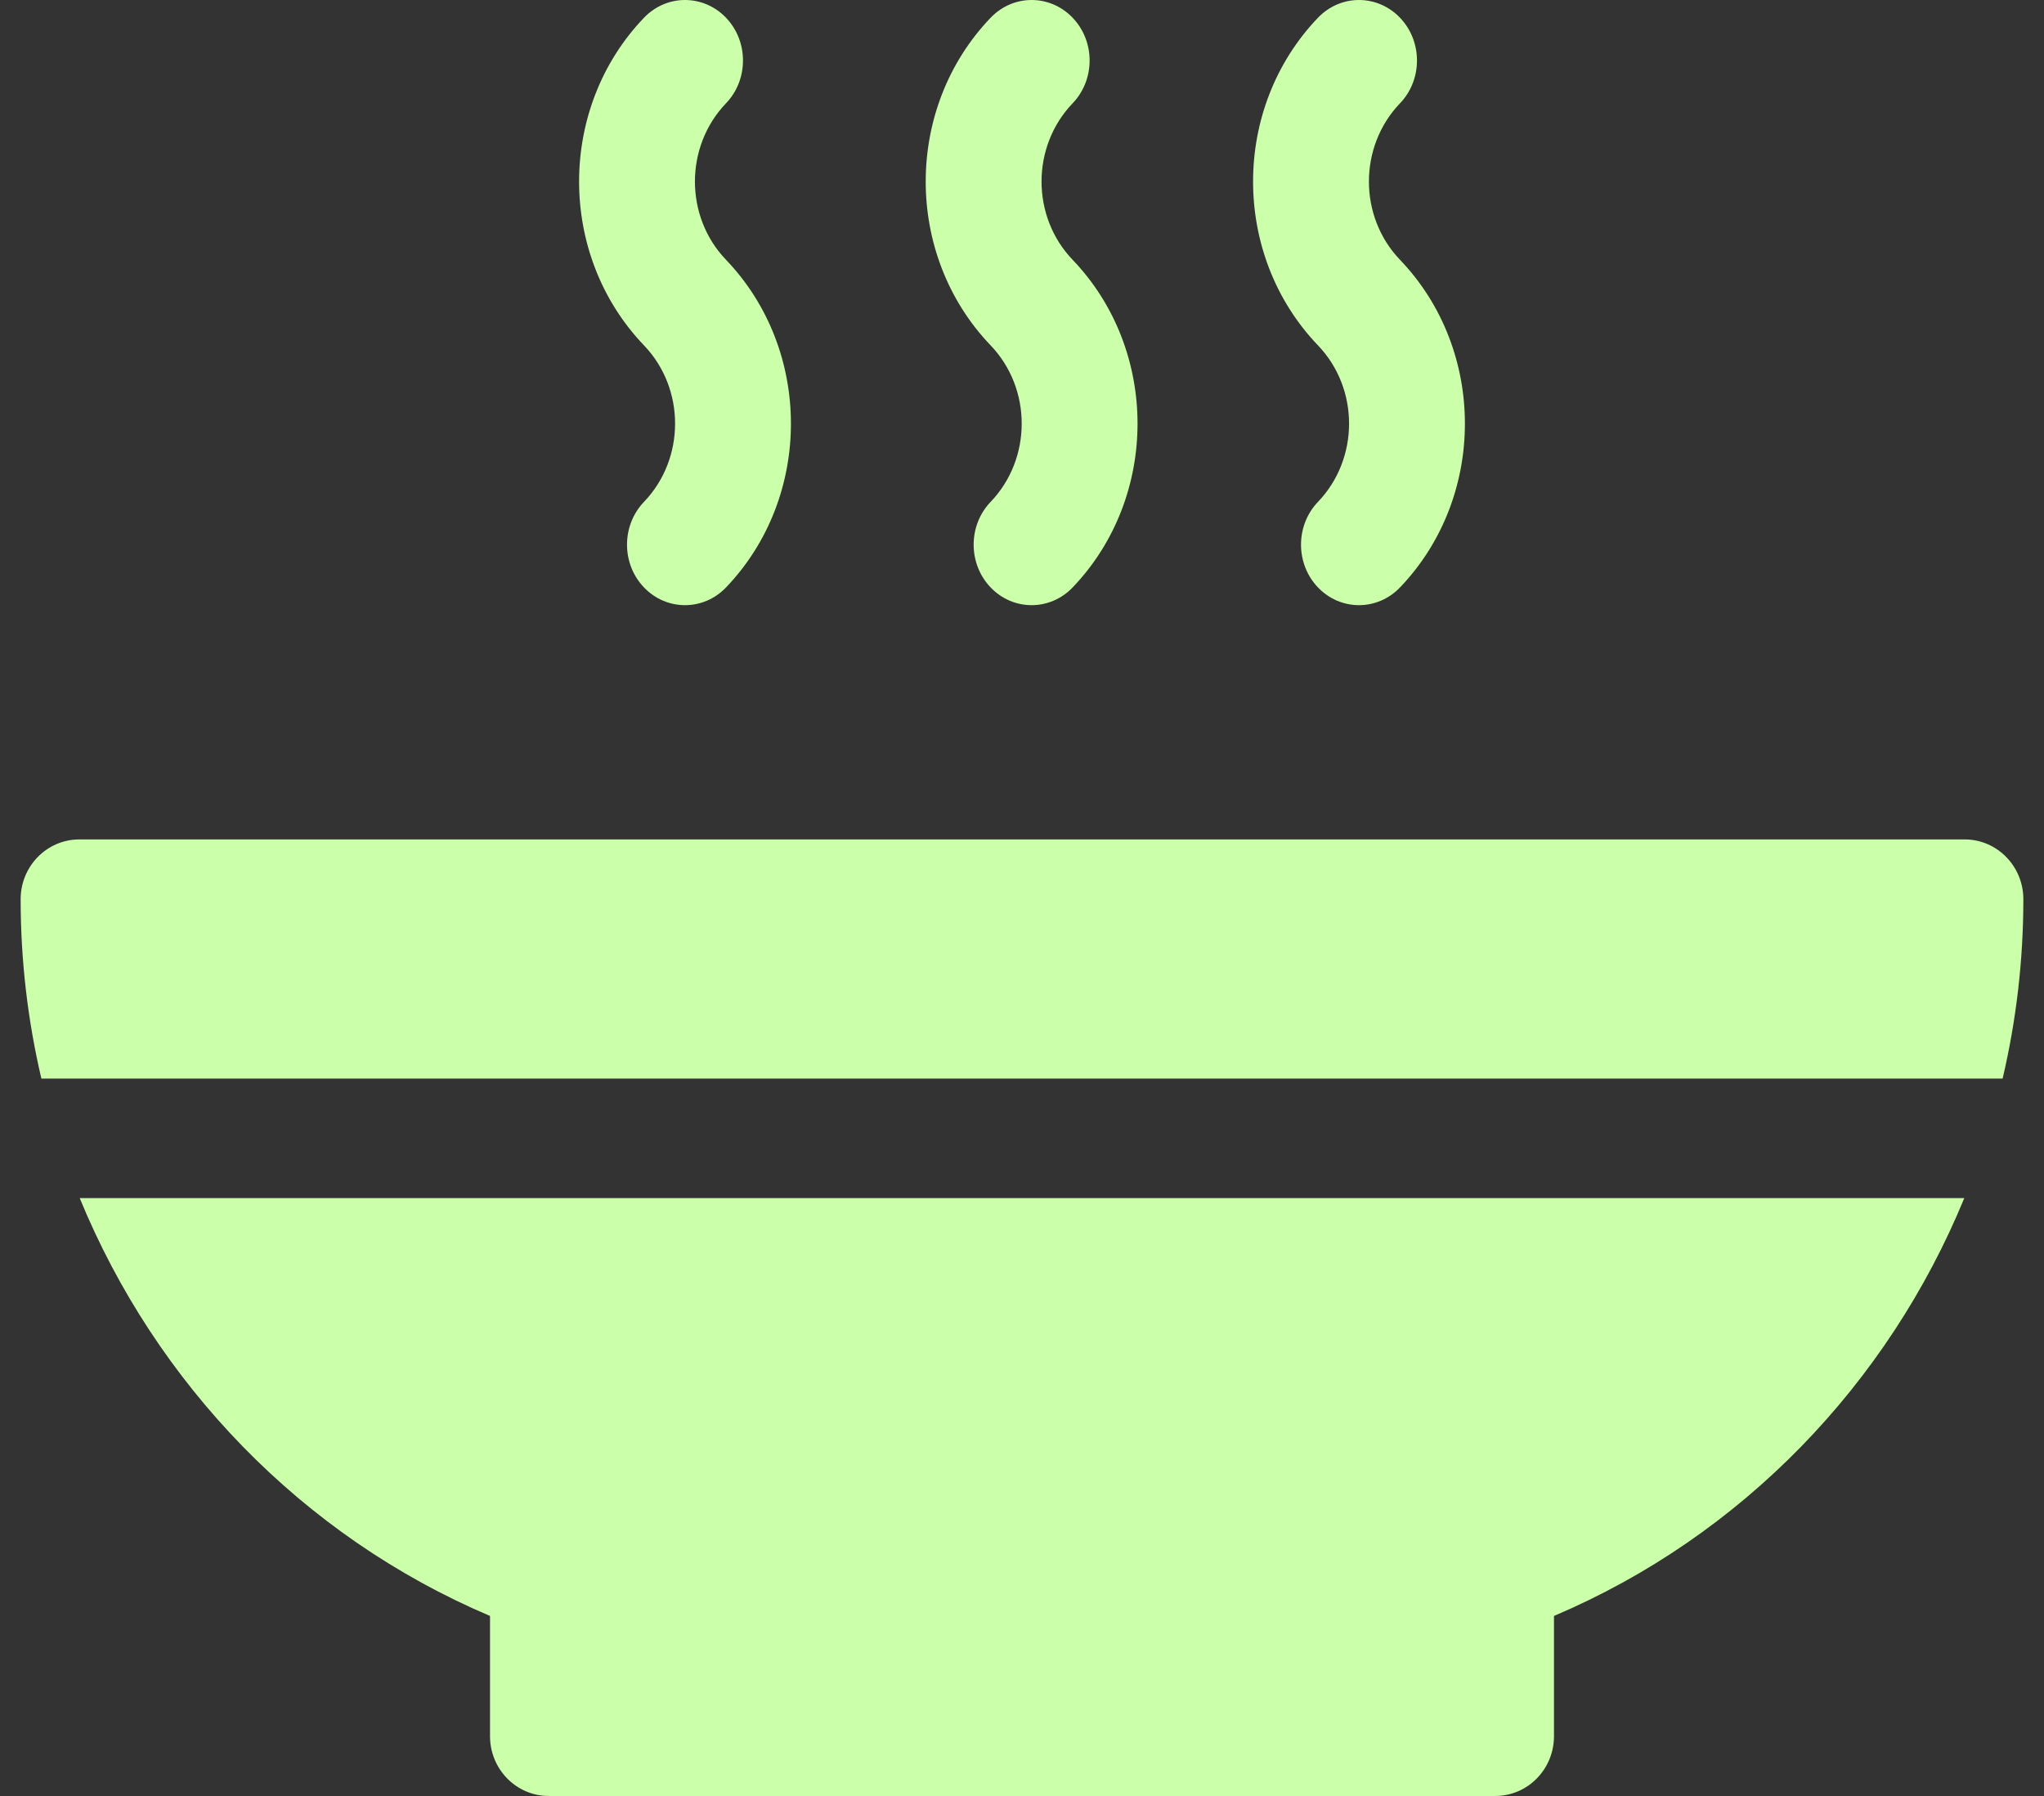 <?xml version="1.0" encoding="UTF-8"?>
<svg width="99px" height="87px" viewBox="0 0 99 87" version="1.1" xmlns="http://www.w3.org/2000/svg" xmlns:xlink="http://www.w3.org/1999/xlink">
    <rect x="0" y="0" width="99" height="87" fill="#333333" stroke="none"/>
    <title>Group 3</title>
    <g id="Page-1" stroke="none" stroke-width="1" fill="none" fill-rule="evenodd">
        <g id="Home" transform="translate(-324, -1372)" fill="#CBFFAA" fill-rule="nonzero">
            <g id="Group-4" transform="translate(48, 831)">
                <g id="Group-2-Copy" transform="translate(0, 349)">
                    <g id="Group-3" transform="translate(276.759, 192)">
                        <path d="M94.38,58.039 C90.684,67.029 83.623,74.406 74.507,78.279 L74.507,78.279 L74.507,84.104 C74.507,85.703 73.233,87 71.665,87 L71.665,87 L25.817,87 C24.248,87 22.975,85.703 22.975,84.104 L22.975,84.104 L22.975,78.279 C13.859,74.406 6.798,67.029 3.102,58.039 L3.102,58.039 Z M94.399,40.663 C95.968,40.663 97.241,41.96 97.241,43.559 C97.241,46.529 96.896,49.44 96.237,52.247 L96.237,52.247 L1.245,52.247 C0.586,49.44 0.241,46.529 0.241,43.559 C0.241,41.96 1.514,40.663 3.083,40.663 L3.083,40.663 Z M34.405,0.859 C35.501,2.004 35.501,3.86 34.405,5.004 C32.398,7.099 32.398,10.49 34.405,12.585 C38.597,16.961 38.597,24.081 34.405,28.457 C33.308,29.601 31.53,29.602 30.433,28.457 C29.336,27.312 29.336,25.456 30.433,24.311 C32.44,22.216 32.44,18.826 30.433,16.731 C26.241,12.355 26.241,5.235 30.433,0.859 C31.53,-0.286 33.308,-0.286 34.405,0.859 Z M51.193,0.859 C52.29,2.004 52.29,3.86 51.193,5.004 C49.186,7.099 49.186,10.49 51.193,12.585 C55.385,16.961 55.385,24.081 51.193,28.457 C50.097,29.601 48.318,29.602 47.222,28.457 C46.125,27.312 46.125,25.456 47.222,24.311 C49.228,22.216 49.228,18.826 47.222,16.731 C43.029,12.355 43.029,5.235 47.222,0.859 C48.318,-0.286 50.096,-0.286 51.193,0.859 Z M67.049,0.859 C68.146,2.004 68.146,3.86 67.049,5.004 C65.042,7.099 65.042,10.49 67.049,12.585 C71.241,16.961 71.241,24.081 67.049,28.457 C65.952,29.601 64.174,29.602 63.077,28.457 C61.981,27.312 61.981,25.456 63.077,24.311 C65.084,22.216 65.084,18.826 63.077,16.731 C58.885,12.355 58.885,5.235 63.077,0.859 C64.174,-0.286 65.952,-0.286 67.049,0.859 Z" id="Combined-Shape"></path>
                    </g>
                </g>
            </g>
        </g>
    </g>
</svg>